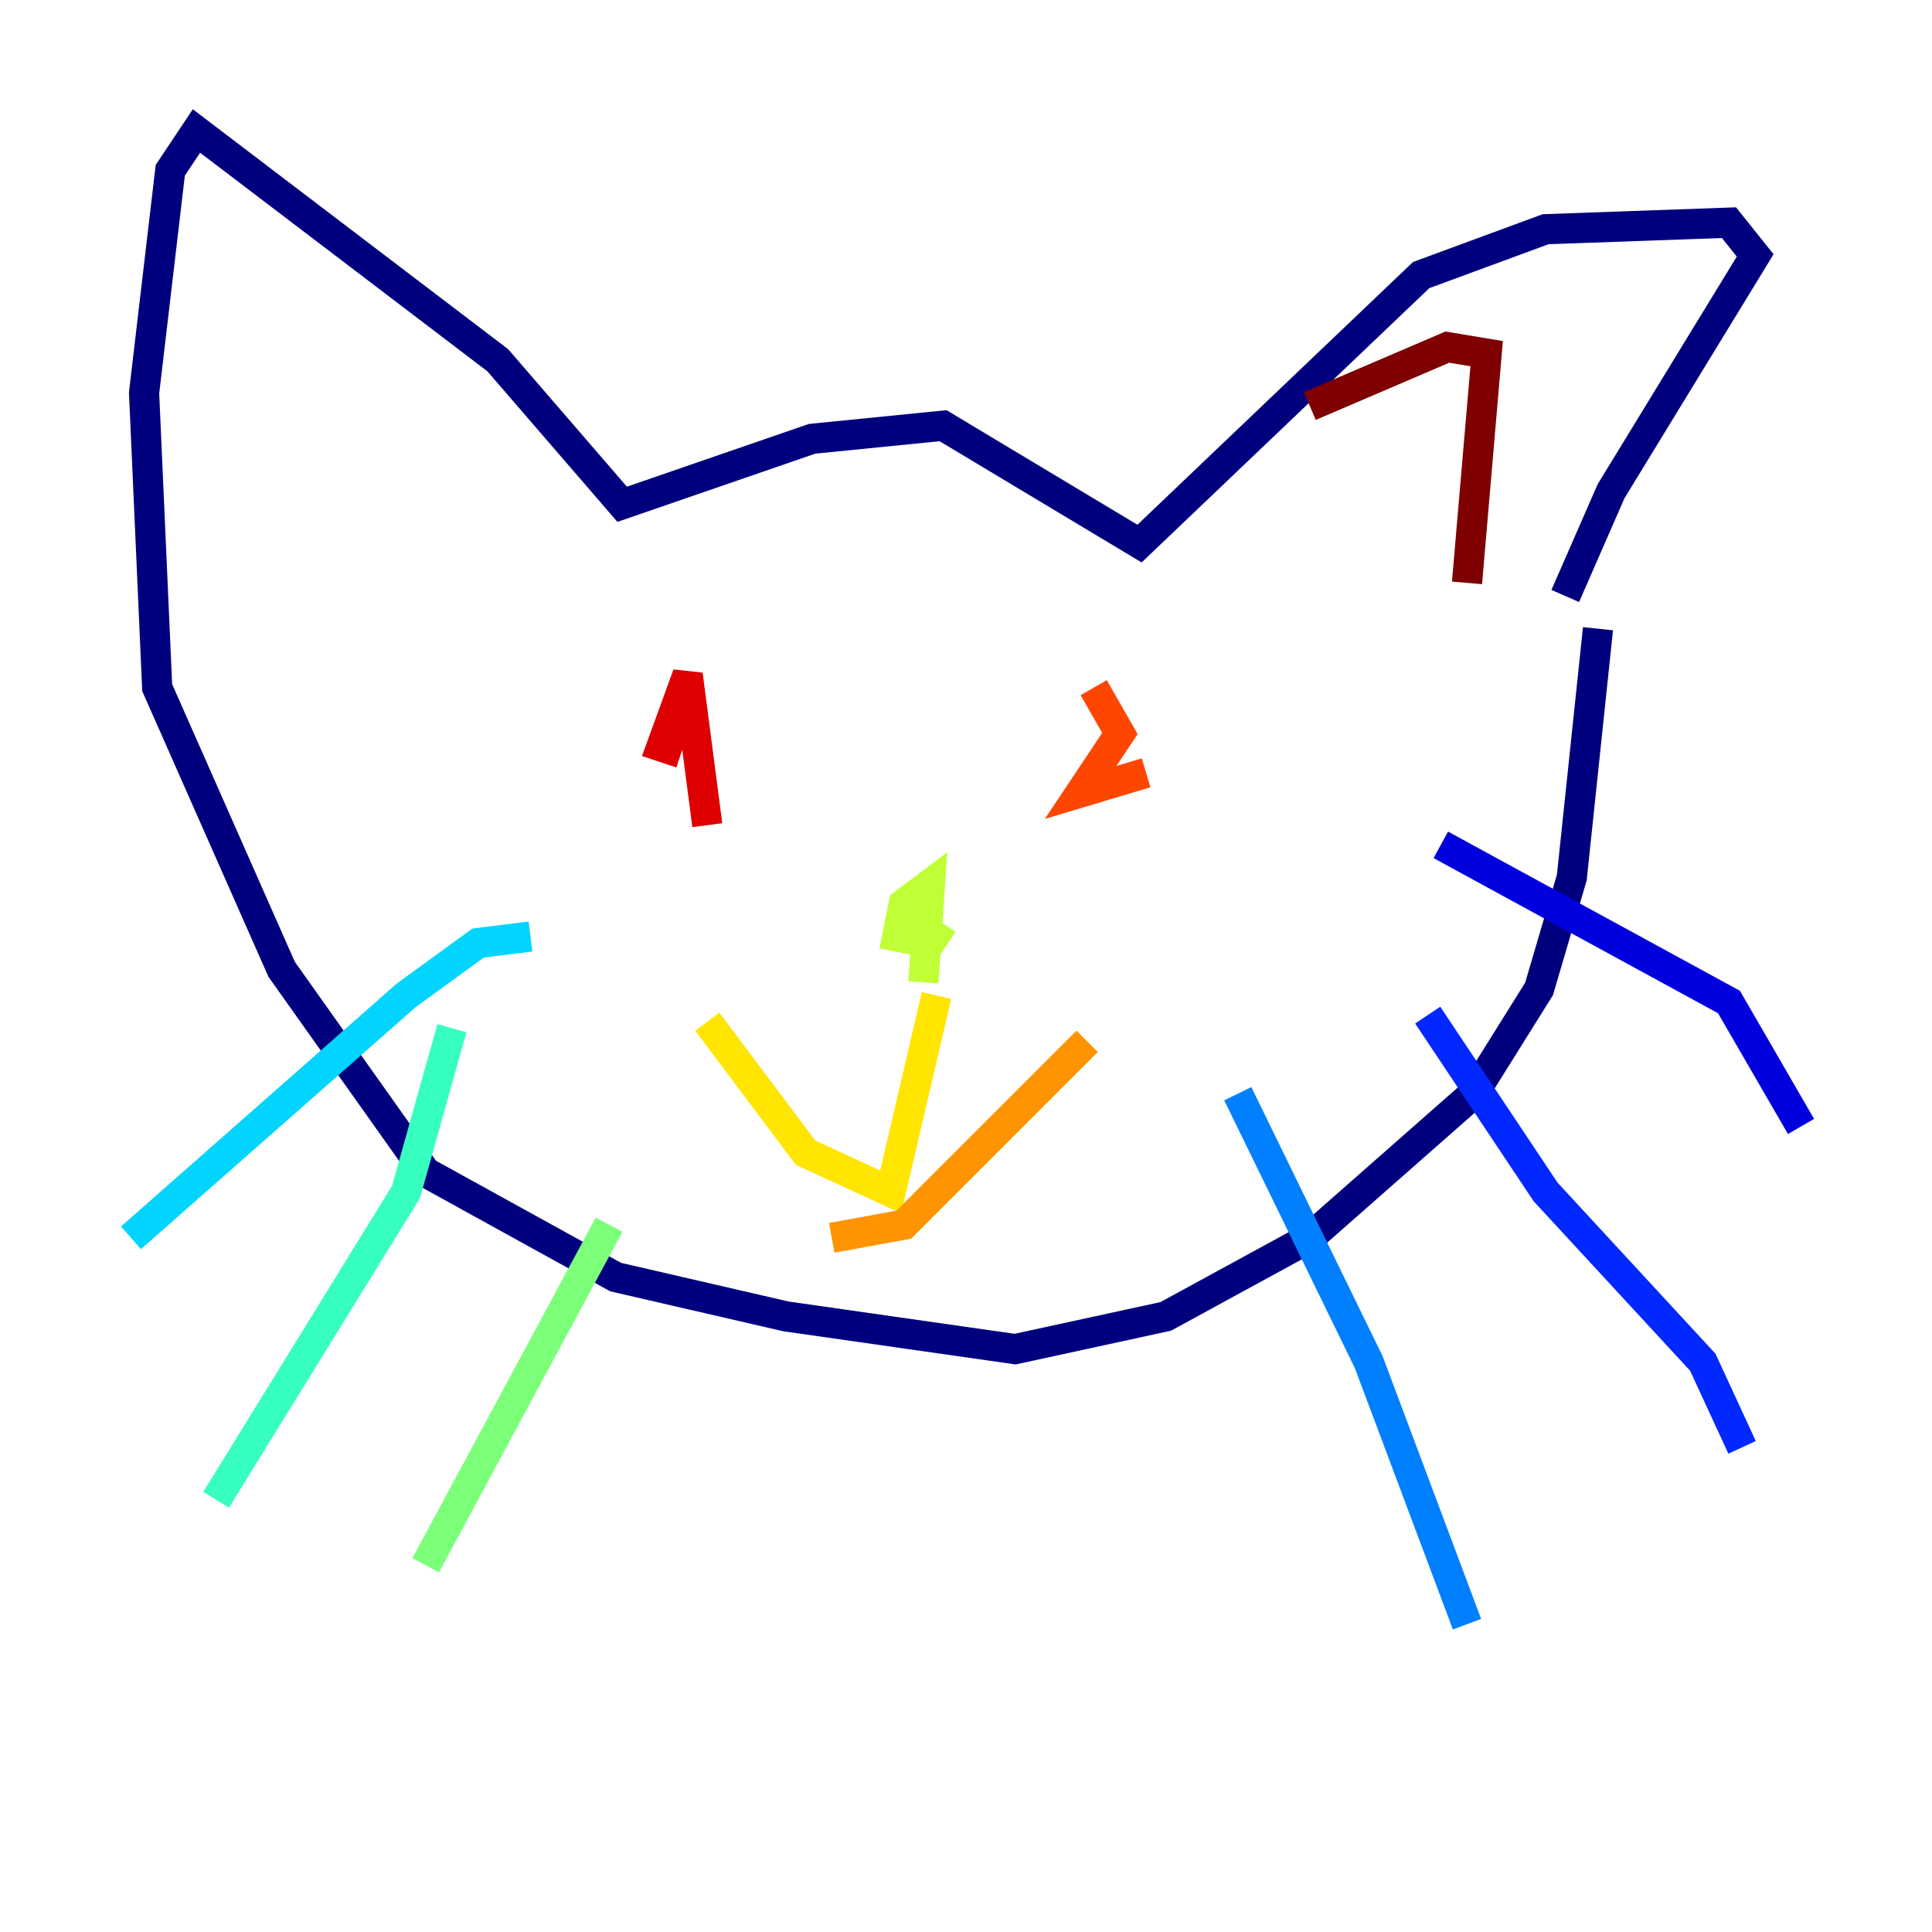 <?xml version="1.0" encoding="utf-8" ?>
<svg baseProfile="tiny" height="128" version="1.2" viewBox="0,0,128,128" width="128" xmlns="http://www.w3.org/2000/svg" xmlns:ev="http://www.w3.org/2001/xml-events" xmlns:xlink="http://www.w3.org/1999/xlink"><defs /><polyline fill="none" points="103.702,39.485 106.739,32.542 116.285,16.922 114.549,14.752 102.4,15.186 94.156,18.224 75.498,36.014 62.481,28.203 53.803,29.071 41.22,33.41 32.976,23.864 13.017,8.678 11.281,11.281 9.546,26.034 10.414,45.559 18.658,64.217 28.203,77.668 40.786,84.61 52.068,87.214 67.254,89.383 77.234,87.214 86.78,82.007 97.627,72.461 101.966,65.519 104.136,58.142 105.871,41.654" stroke="#00007f" stroke-width="2" /><polyline fill="none" points="95.458,55.973 114.549,66.386 119.322,74.63" stroke="#0000de" stroke-width="2" /><polyline fill="none" points="94.59,67.254 102.4,78.969 112.814,90.251 115.417,95.891" stroke="#0028ff" stroke-width="2" /><polyline fill="none" points="82.007,72.461 90.685,90.251 97.193,107.607" stroke="#0080ff" stroke-width="2" /><polyline fill="none" points="35.146,62.047 31.675,62.481 26.902,65.953 8.678,82.007" stroke="#00d4ff" stroke-width="2" /><polyline fill="none" points="29.939,68.122 26.902,78.969 14.319,99.363" stroke="#36ffc0" stroke-width="2" /><polyline fill="none" points="40.352,81.139 28.203,103.702" stroke="#7cff79" stroke-width="2" /><polyline fill="none" points="61.18,65.085 61.614,58.576 59.878,59.878 59.444,62.047 61.614,62.481 62.481,61.18" stroke="#c0ff36" stroke-width="2" /><polyline fill="none" points="62.047,65.953 59.01,78.969 53.37,76.366 46.861,67.688" stroke="#ffe500" stroke-width="2" /><polyline fill="none" points="55.105,82.007 59.878,81.139 72.027,68.99" stroke="#ff9400" stroke-width="2" /><polyline fill="none" points="75.932,51.2 71.593,52.502 74.197,48.597 72.461,45.559" stroke="#ff4600" stroke-width="2" /><polyline fill="none" points="46.861,54.671 45.559,44.691 43.824,49.464 45.125,49.898" stroke="#de0000" stroke-width="2" /><polyline fill="none" points="97.193,38.617 98.495,23.43 95.891,22.997 86.78,26.902" stroke="#7f0000" stroke-width="2" /></svg>